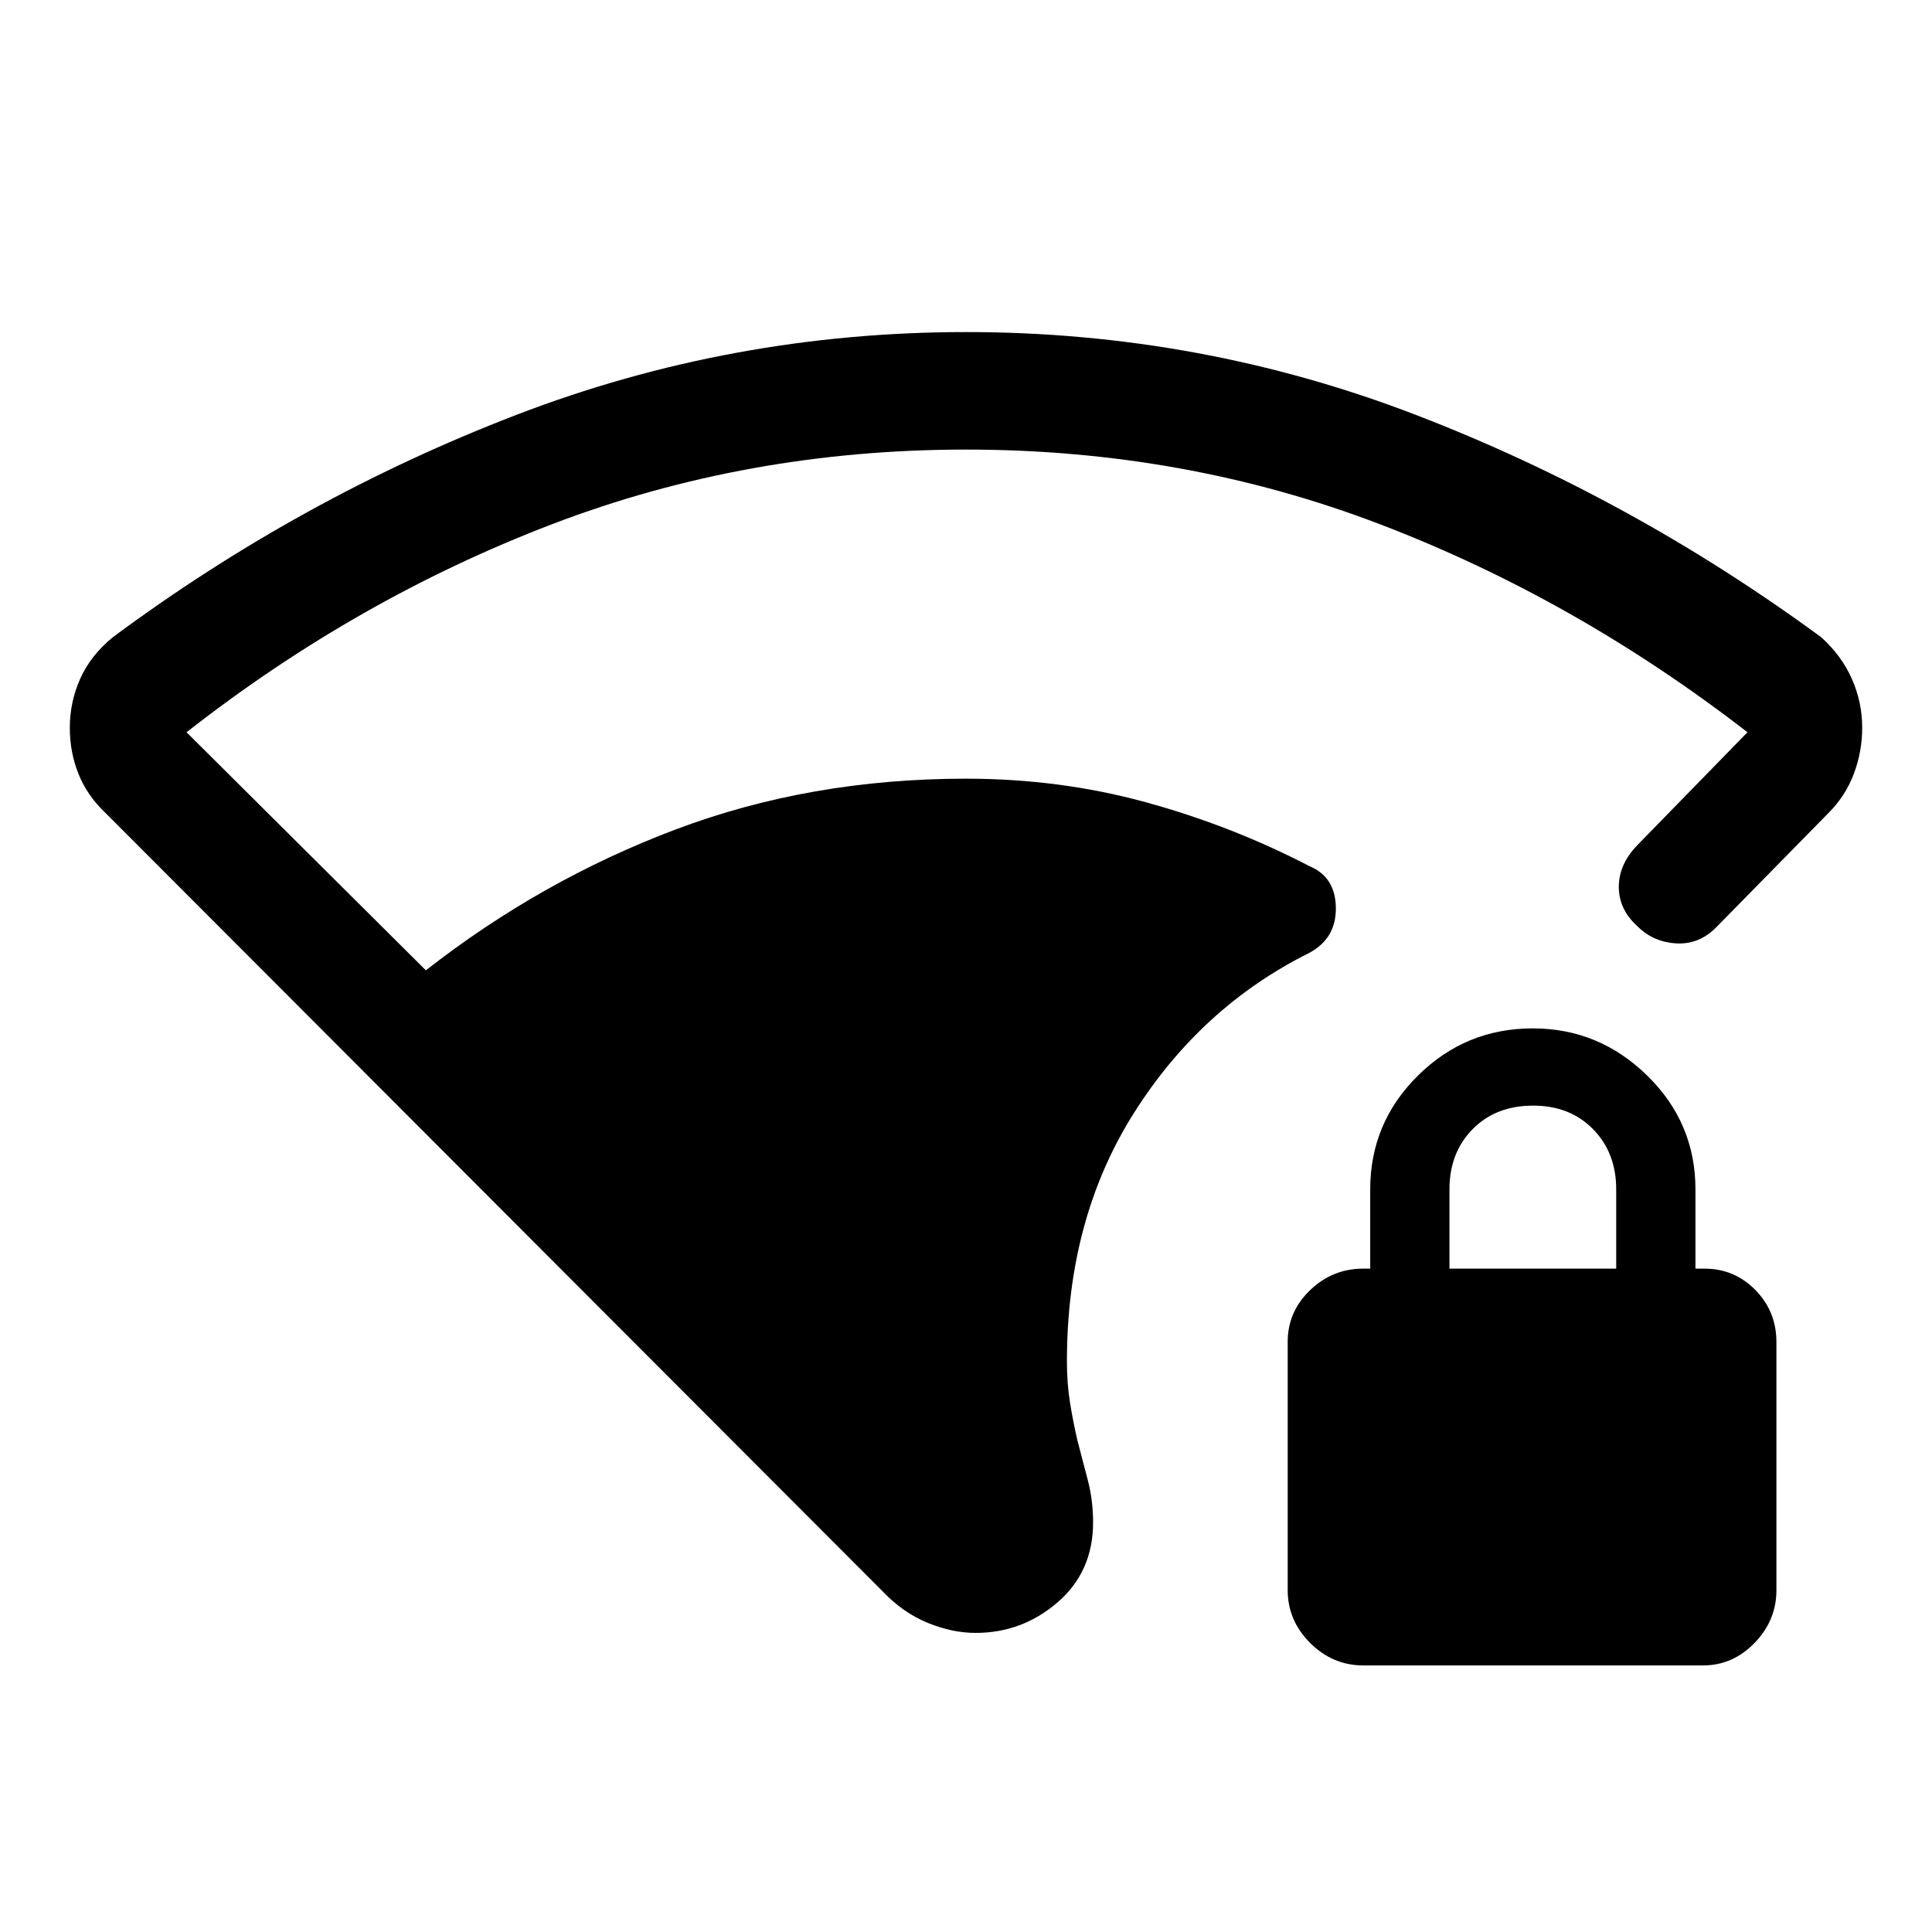 <svg xmlns="http://www.w3.org/2000/svg" height="48" viewBox="0 -960 960 960" width="48"><path d="M479.96-736.61q-108.65 0-205.61 37.07-96.96 37.08-181.66 103.39l118.93 118.3q57.37-44.86 124.22-70.04 66.85-25.19 144.16-25.19 46.63 0 89.31 11.7 42.69 11.69 81.53 31.84 12.79 5.44 12.94 20.68.14 15.24-13.32 22.4-53.77 26.84-87.04 79.54-33.27 52.69-33.27 123.31 0 10.96 1.5 20.36 1.5 9.4 3.66 18.79 2.77 10.38 5.3 20.25 2.54 9.88 2.54 20.67 0 24.5-17.62 39.71t-40.76 15.21q-11.54 0-23.73-4.97-12.19-4.98-22.04-15.26L52.46-556q-9.08-8.58-13.42-19.35-4.35-10.76-4.35-23.03 0-12.77 5.16-24.35 5.15-11.58 16.23-20.65 93.31-69.23 200.39-110.43Q363.56-795 480.09-795q116.52 0 223.52 41.19 107 41.2 201.31 110.43 10.08 9.07 15.23 20.63 5.16 11.56 5.16 24.31 0 11.93-4.16 22.95Q917-564.46 908.54-556l-55.08 56.08q-8.69 9.3-20.37 8.69-11.69-.62-19.63-8.69-9.08-8.25-9.08-19.4 0-11.14 9.08-20.6l54.85-56.23q-85.7-66.31-182.7-103.39-97.01-37.07-205.65-37.07Zm197.45 604.15q-15.18 0-26.37-11.14-11.19-11.13-11.19-26.33v-123.32q0-14.99 11.13-25.68t26.33-10.69h3.54V-369q0-33.08 23.71-56.54T761.6-449q32.94 0 56.9 23.46T842.46-369v39.38H847q14.83 0 25.26 10.64 10.43 10.63 10.43 25.82v123.32q0 15-10.84 26.19-10.84 11.19-25.6 11.19H677.41Zm42.82-197.16h82.85V-369q0-18.23-11.5-29.92-11.5-11.7-29.74-11.7-18.61 0-30.11 11.7-11.5 11.69-11.5 29.92v39.38Z"/></svg>